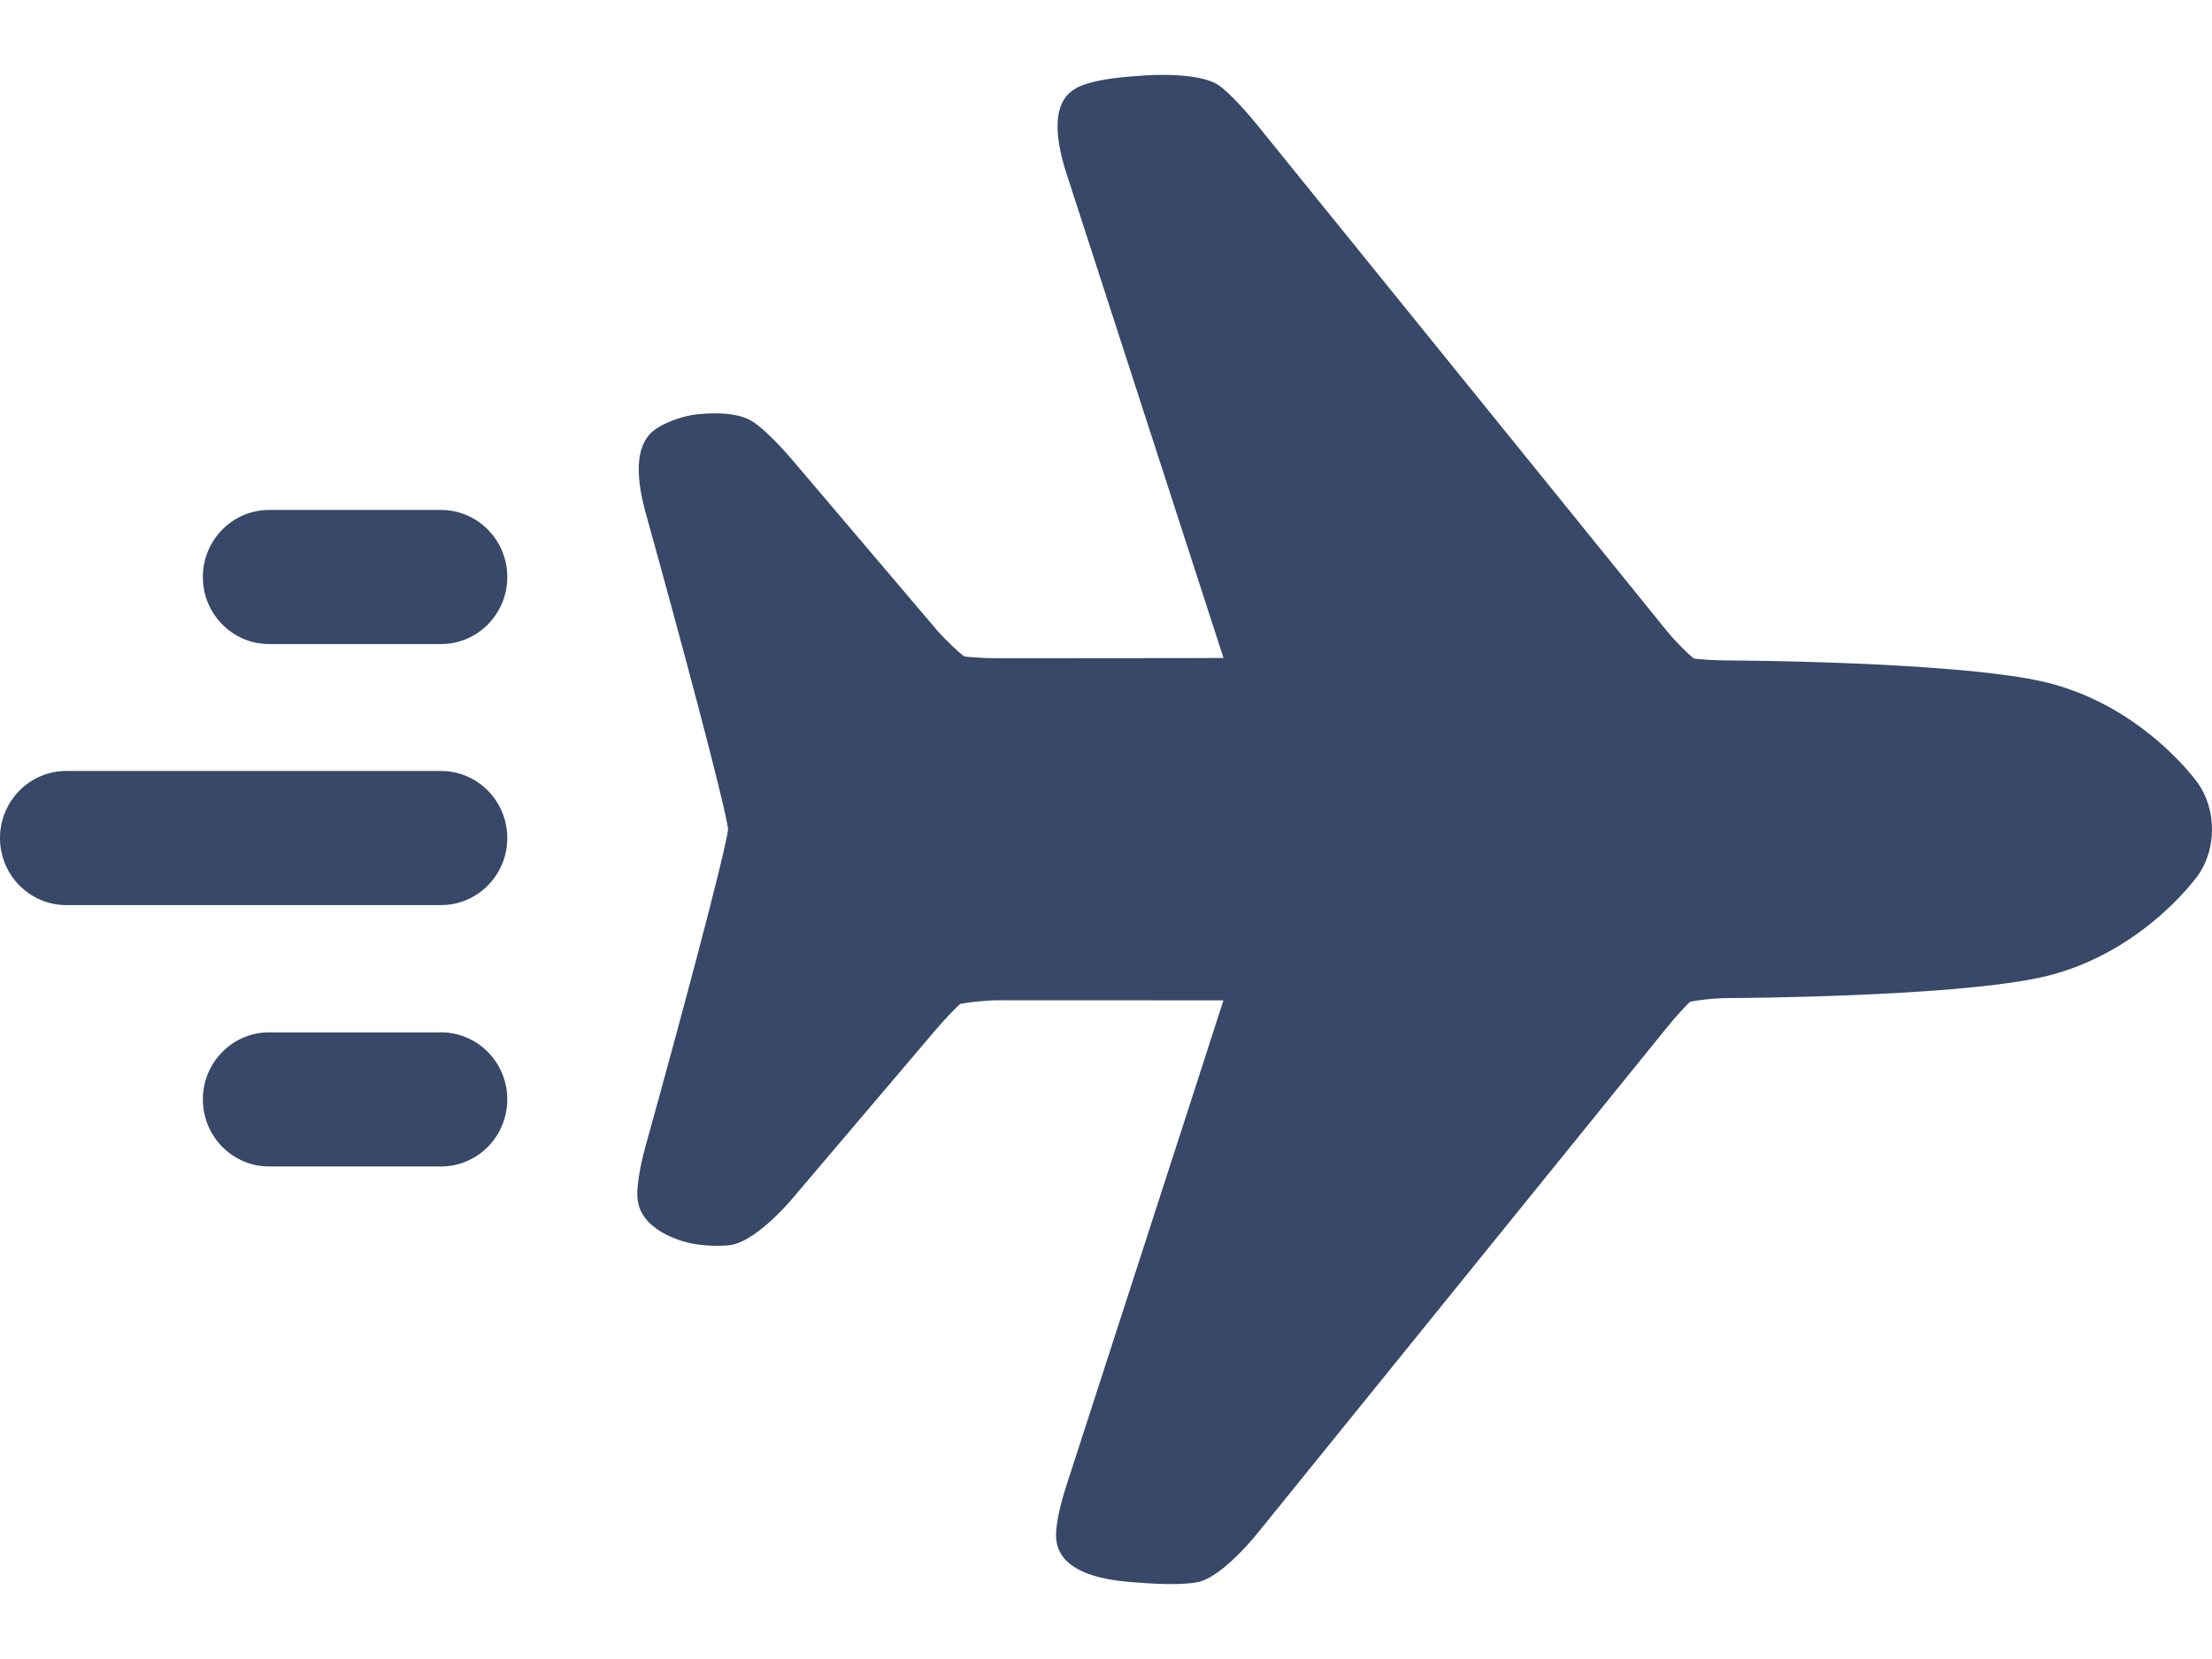 <svg width="24" height="18" viewBox="0 0 24 18" fill="none" xmlns="http://www.w3.org/2000/svg">
<path d="M23.846 8.496C23.821 8.46 23.201 7.606 22.104 7.382C21.109 7.178 18.841 7.166 18.745 7.166C18.589 7.165 18.445 7.154 18.377 7.145C18.312 7.092 18.178 6.96 18.09 6.852L13.64 1.355C13.544 1.236 13.348 1.012 13.224 0.926C13.011 0.779 12.464 0.815 12.403 0.82L12.281 0.829C12.117 0.841 11.819 0.874 11.676 0.957C11.592 1.006 11.336 1.157 11.572 1.885C11.572 1.885 13.268 7.116 13.275 7.139C13.25 7.141 10.836 7.142 10.836 7.142C10.676 7.142 10.529 7.131 10.461 7.122C10.394 7.071 10.255 6.941 10.163 6.834L8.594 4.987C8.583 4.974 8.322 4.668 8.156 4.568C7.935 4.433 7.51 4.502 7.506 4.503C7.385 4.525 7.214 4.583 7.106 4.661C6.911 4.801 6.878 5.108 7.008 5.574C7.36 6.838 7.863 8.711 7.9 8.997C7.863 9.284 7.36 11.157 7.008 12.421C6.98 12.52 6.893 12.856 6.92 13.03C6.975 13.389 7.484 13.488 7.506 13.492C7.633 13.516 7.806 13.524 7.916 13.51C8.182 13.478 8.527 13.086 8.594 13.008L10.163 11.161C10.266 11.041 10.369 10.937 10.418 10.892C10.501 10.875 10.692 10.853 10.836 10.853C10.836 10.853 13.25 10.853 13.274 10.854C13.268 10.879 11.573 16.11 11.573 16.11C11.522 16.267 11.439 16.555 11.462 16.717C11.498 16.978 11.774 17.129 12.282 17.166L12.403 17.175C12.479 17.181 12.593 17.187 12.706 17.187C12.817 17.187 12.927 17.181 13 17.165C13.253 17.111 13.602 16.688 13.64 16.64L18.09 11.143C18.188 11.022 18.288 10.917 18.337 10.869C18.42 10.851 18.605 10.829 18.745 10.829C18.841 10.829 21.109 10.817 22.104 10.613C23.201 10.389 23.821 9.535 23.847 9.499C24.051 9.213 24.051 8.782 23.846 8.496Z" fill="#374868"/>
<path d="M4.785 5.533H2.92C2.523 5.533 2.201 5.859 2.201 6.261C2.201 6.662 2.523 6.988 2.92 6.988H4.785C5.182 6.988 5.504 6.662 5.504 6.261C5.504 5.859 5.182 5.533 4.785 5.533Z" fill="#374868"/>
<path d="M4.785 11.201H2.92C2.523 11.201 2.201 11.527 2.201 11.928C2.201 12.33 2.523 12.656 2.92 12.656H4.785C5.182 12.656 5.504 12.33 5.504 11.928C5.504 11.527 5.182 11.201 4.785 11.201Z" fill="#374868"/>
<path d="M4.785 8.365H0.719C0.322 8.365 0 8.691 0 9.093C0 9.494 0.322 9.82 0.719 9.82H4.785C5.182 9.82 5.504 9.494 5.504 9.093C5.504 8.691 5.182 8.365 4.785 8.365Z" fill="#374868"/>
</svg>
